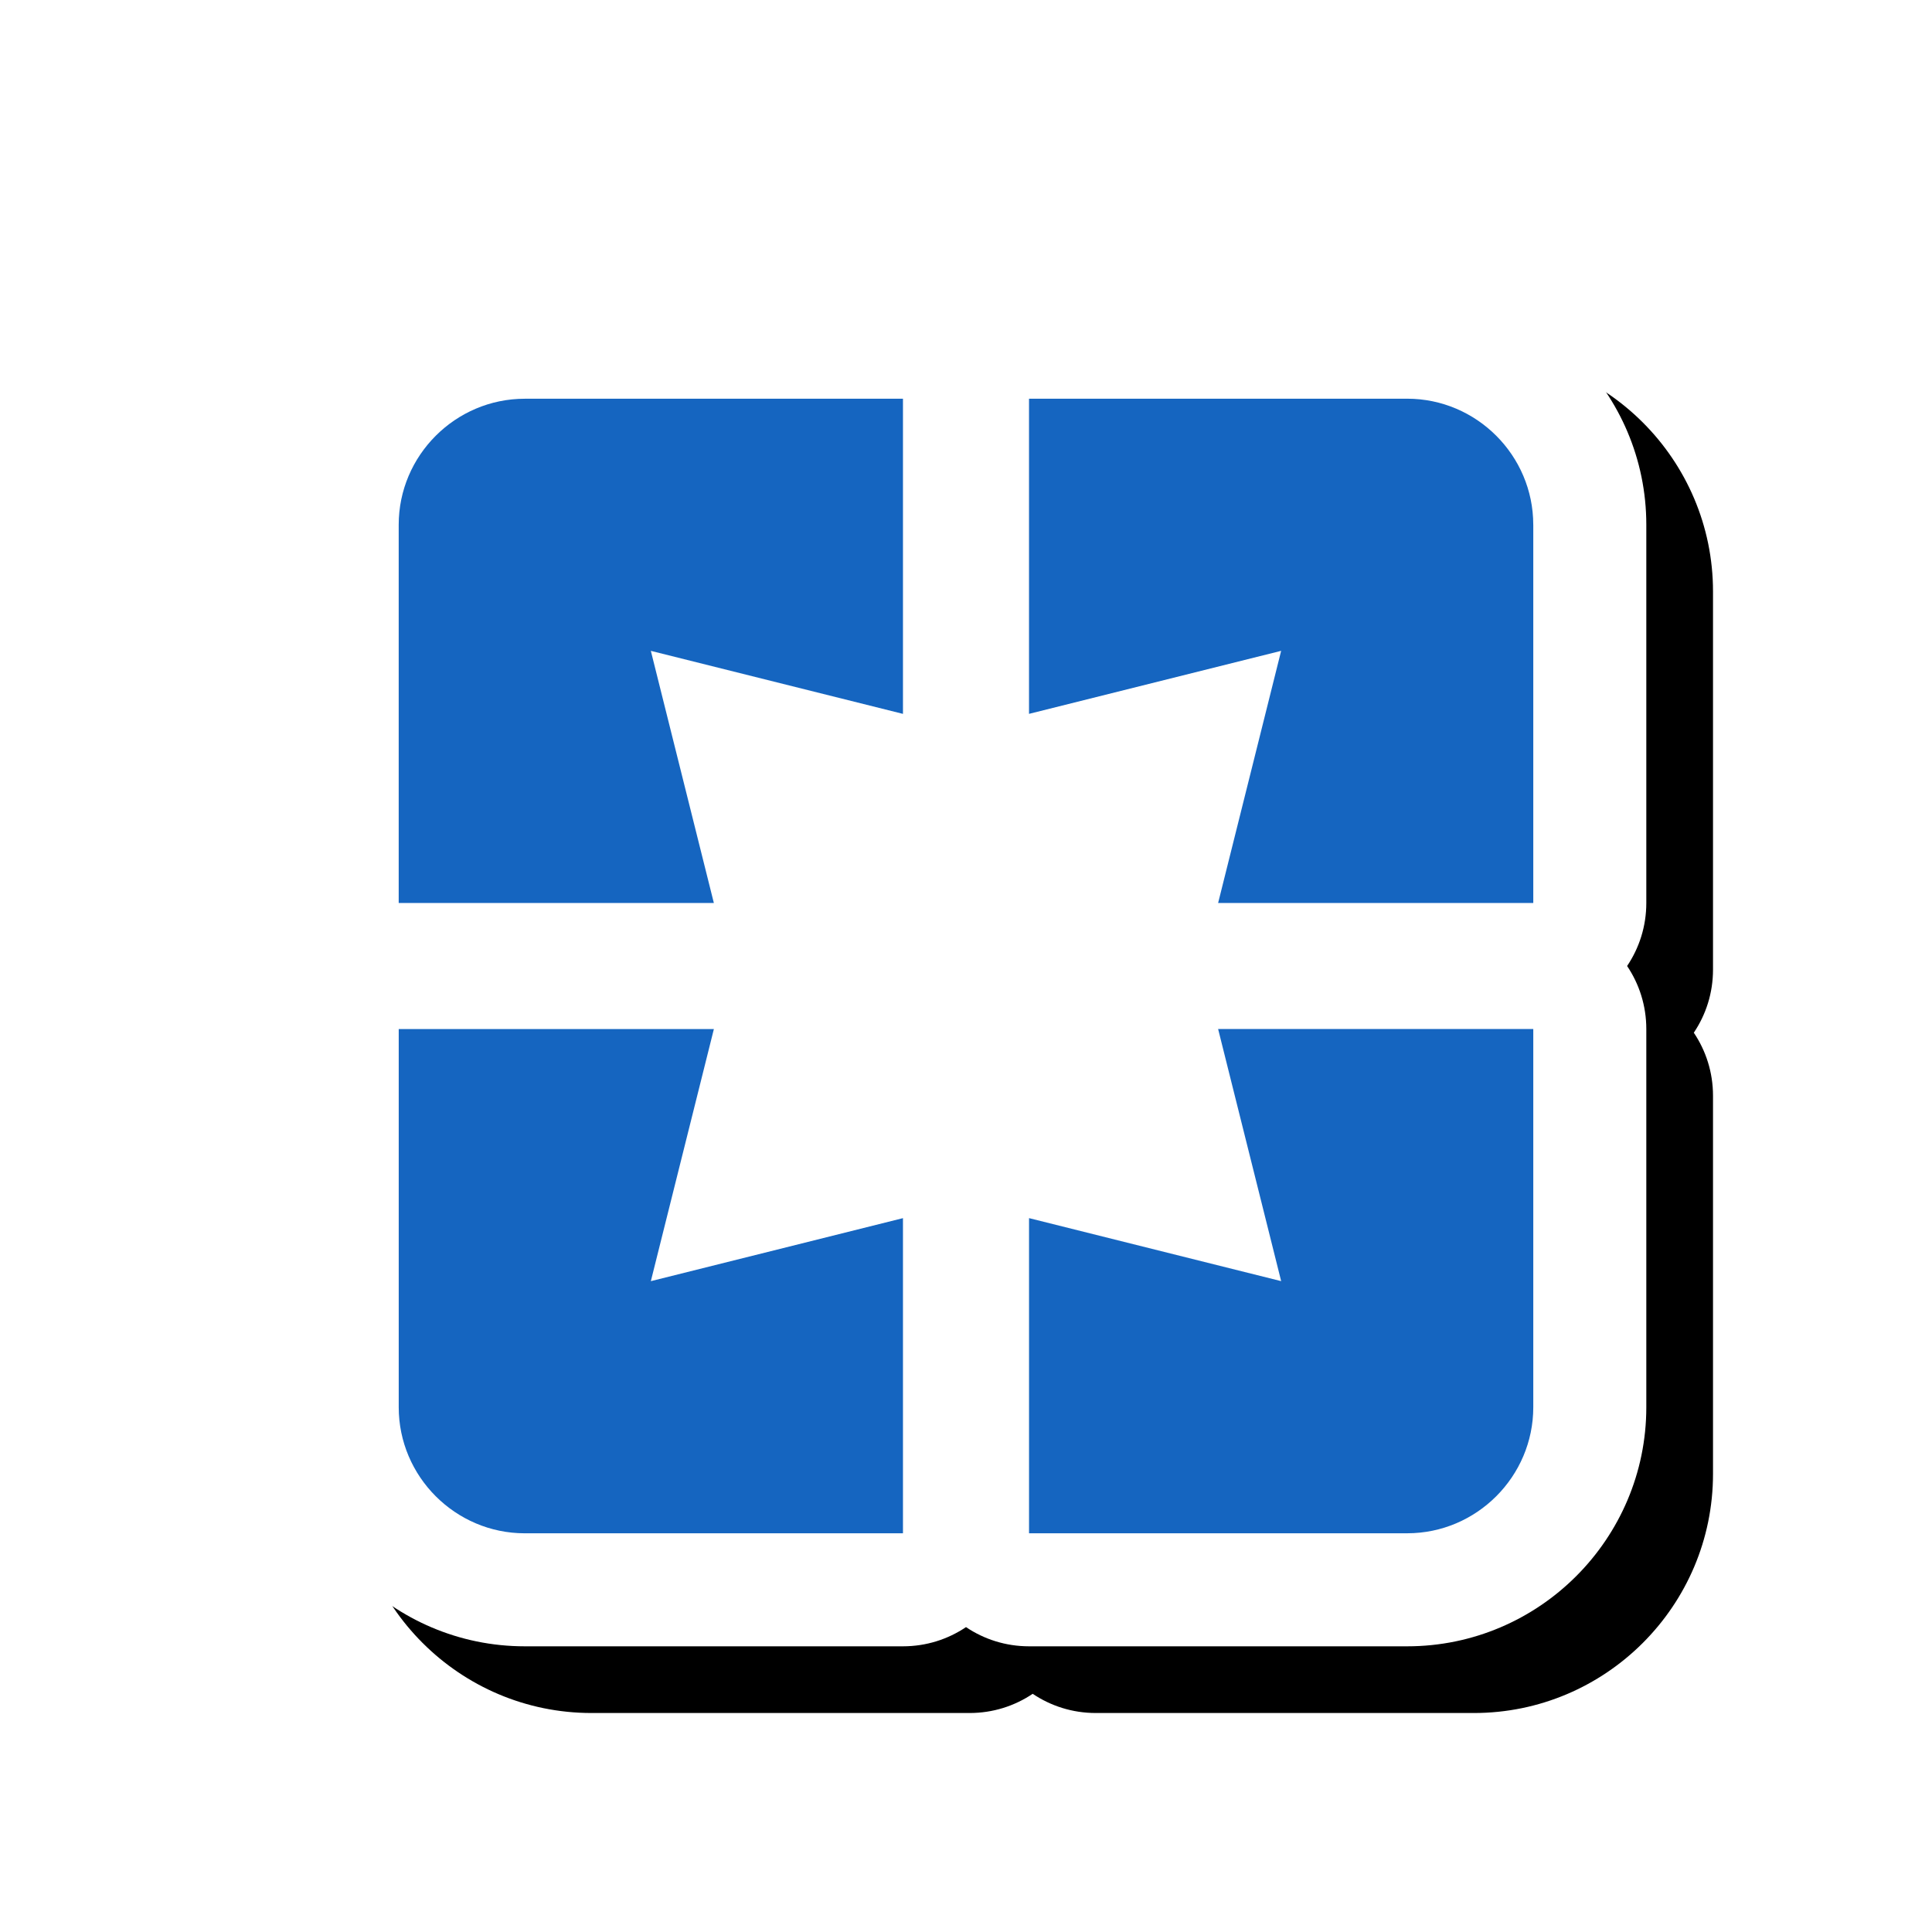 <svg version="1.1" xmlns="http://www.w3.org/2000/svg" xmlns:xlink="http://www.w3.org/1999/xlink" viewBox="0,0,1024,1024">
	<!-- Color names: teamapps-color-1, teamapps-effect-color-1 -->
	<desc>pages icon - Licensed under Apache License v2.0 (http://www.apache.org/licenses/LICENSE-2.0) - Created with Iconfu.com - Derivative work of Material icons (Copyright Google Inc.)</desc>
	<defs>
		<filter id="filter-1ZbB8aVW" x="-8%" y="-8%" width="147%" height="147%" color-interpolation-filters="sRGB">
			<feColorMatrix values="1 0 0 0 0 0 1 0 0 0 0 0 1 0 0 0 0 0 0.17 0" in="SourceGraphic"/>
			<feOffset dx="14.14" dy="14.14"/>
			<feGaussianBlur stdDeviation="11" result="blur0"/>
			<feColorMatrix values="1 0 0 0 0 0 1 0 0 0 0 0 1 0 0 0 0 0 0.25 0" in="SourceGraphic"/>
			<feOffset dx="21.21" dy="21.21"/>
			<feGaussianBlur stdDeviation="20" result="blur1"/>
			<feMerge>
				<feMergeNode in="blur0"/>
				<feMergeNode in="blur1"/>
			</feMerge>
		</filter>
	</defs>
	<g fill="none" fill-rule="nonzero" style="mix-blend-mode: normal">
		<path d="M872.58,545.41v200.45c0,69.83 -56.89,126.72 -126.72,126.72h-200.45c-12.37,0 -23.87,-3.75 -33.41,-10.18c-9.54,6.43 -21.04,10.18 -33.41,10.18h-200.45c-69.83,0 -126.72,-56.89 -126.72,-126.72v-200.45c0,-12.37 3.75,-23.87 10.18,-33.41c-6.43,-9.54 -10.18,-21.04 -10.18,-33.41v-200.45c0,-69.83 56.89,-126.72 126.72,-126.72h200.45c12.37,0 23.87,3.75 33.41,10.18c9.54,-6.43 21.04,-10.18 33.41,-10.18h200.45c69.83,0 126.72,56.89 126.72,126.72v200.45c0,12.37 -3.75,23.87 -10.18,33.41c6.43,9.54 10.18,21.04 10.18,33.41z" fill="#000000" filter="url(#filter-1ZbB8aVW)"/>
		<g color="#ffffff" class="teamapps-effect-color-1">
			<path d="M872.58,545.41v200.45c0,69.83 -56.89,126.72 -126.72,126.72h-200.45c-12.37,0 -23.87,-3.75 -33.41,-10.18c-9.54,6.43 -21.04,10.18 -33.41,10.18h-200.45c-69.83,0 -126.72,-56.89 -126.72,-126.72v-200.45c0,-12.37 3.75,-23.87 10.18,-33.41c-6.43,-9.54 -10.18,-21.04 -10.18,-33.41v-200.45c0,-69.83 56.89,-126.72 126.72,-126.72h200.45c12.37,0 23.87,3.75 33.41,10.18c9.54,-6.43 21.04,-10.18 33.41,-10.18h200.45c69.83,0 126.72,56.89 126.72,126.72v200.45c0,12.37 -3.75,23.87 -10.18,33.41c6.43,9.54 10.18,21.04 10.18,33.41z" fill="currentColor"/>
		</g>
		<g>
			<g color="#1565c0" class="teamapps-color-1">
				<path d="M645.63,545.41h167.04v200.45c0,36.75 -30.07,66.81 -66.81,66.81h-200.45v-167.04l133.63,33.4zM344.96,679.04l133.63,-33.4v167.04h-200.45c-36.75,0 -66.81,-30.07 -66.81,-66.81v-200.45h167.04zM812.67,278.14v200.45h-167.04l33.4,-133.63l-133.63,33.4v-167.04h200.45c36.75,0 66.81,30.07 66.81,66.81zM278.14,211.33h200.45v167.04l-133.63,-33.4l33.4,133.63h-167.04v-200.45c0,-36.75 30.07,-66.81 66.81,-66.81z" fill="currentColor"/>
			</g>
		</g>
	</g>
</svg>